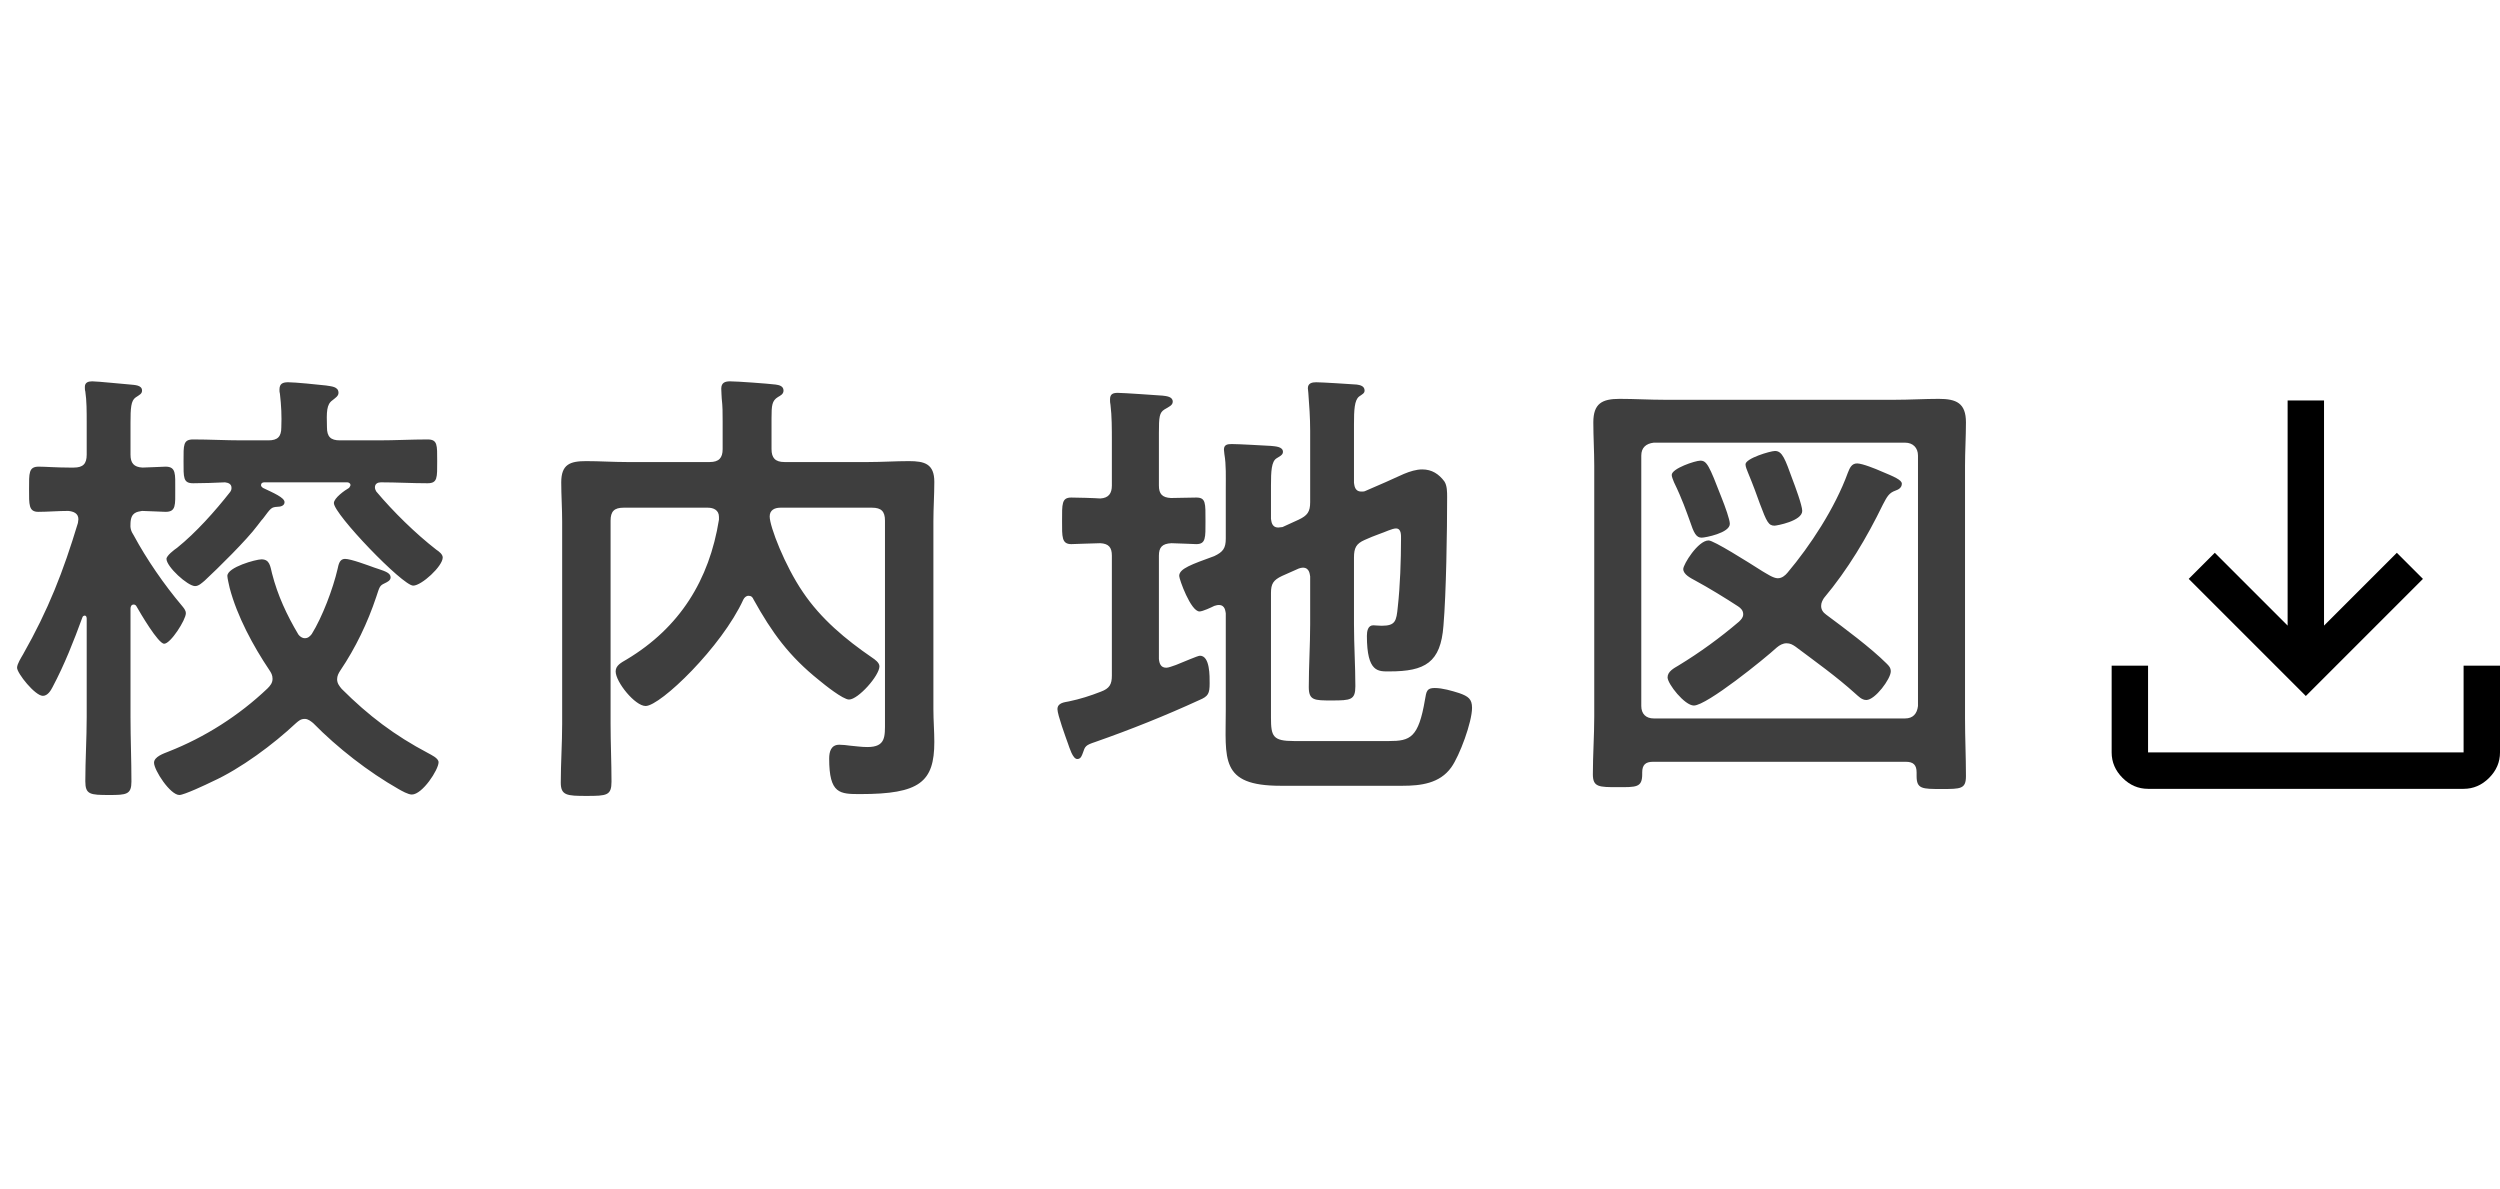 <svg width="206" height="98" viewBox="0 0 206 98" fill="none" xmlns="http://www.w3.org/2000/svg">
<path d="M177 65C176.2 65 175.5 64.7 174.9 64.1C174.3 63.5 174 62.8 174 62V54.85H177V62H203V54.85H206V62C206 62.8 205.7 63.5 205.1 64.1C204.5 64.7 203.8 65 203 65H177ZM190 57.35L180.35 47.7L182.5 45.55L188.5 51.55V33H191.5V51.55L197.5 45.55L199.65 47.7L190 57.35Z" fill="black"/>
<path d="M24.396 59.58C24.624 59.39 24.776 59.238 25.118 59.238C25.384 59.238 25.612 59.428 25.802 59.58C27.816 61.632 30.362 63.608 32.832 65.014C33.098 65.166 33.63 65.47 33.934 65.47C34.808 65.47 36.138 63.418 36.138 62.81C36.138 62.468 35.53 62.202 35.264 62.05C32.528 60.606 30.362 58.972 28.158 56.768C27.968 56.54 27.778 56.312 27.778 55.97C27.778 55.704 27.892 55.476 28.044 55.248C29.298 53.386 30.286 51.334 31.008 49.168C31.274 48.37 31.274 48.256 31.692 48.066C31.92 47.952 32.186 47.838 32.186 47.572C32.186 47.23 31.768 47.078 31.198 46.888L30.856 46.774C30.324 46.584 28.918 46.052 28.424 46.052C27.968 46.052 27.892 46.546 27.816 46.888C27.436 48.522 26.562 50.84 25.688 52.246C25.536 52.436 25.384 52.588 25.118 52.588C24.89 52.588 24.7 52.436 24.586 52.284C23.636 50.688 22.876 49.054 22.42 47.268C22.268 46.66 22.23 46.09 21.546 46.09C21.09 46.09 18.734 46.736 18.734 47.458C18.734 47.648 18.886 48.256 18.924 48.446C19.532 50.764 20.862 53.234 22.192 55.21C22.344 55.438 22.458 55.628 22.458 55.932C22.458 56.274 22.268 56.502 22.04 56.73C19.684 58.972 16.872 60.758 13.87 61.936C13.49 62.088 12.692 62.354 12.692 62.848C12.692 63.456 14.022 65.508 14.782 65.508C15.162 65.508 17.024 64.634 17.48 64.406C19.836 63.342 22.534 61.328 24.396 59.58ZM23.18 35.222C23.18 35.982 22.876 36.286 22.116 36.286H19.912C18.582 36.286 17.252 36.21 15.922 36.21C15.086 36.21 15.124 36.666 15.124 37.996C15.124 39.364 15.086 39.82 15.922 39.82C16.796 39.82 17.67 39.782 18.544 39.744C18.848 39.782 19.076 39.896 19.076 40.2C19.076 40.352 19.038 40.428 18.962 40.542C17.708 42.138 16.15 43.886 14.592 45.14C14.364 45.292 13.718 45.786 13.718 46.052C13.718 46.698 15.466 48.294 16.074 48.294C16.378 48.294 16.644 48.028 16.872 47.838C17.974 46.812 20.33 44.494 21.204 43.316C21.394 43.088 21.508 42.898 21.66 42.746C22.344 41.834 22.344 41.796 22.876 41.758C23.104 41.758 23.446 41.682 23.446 41.378C23.446 40.998 22.534 40.618 21.66 40.2C21.584 40.124 21.508 40.086 21.508 39.972C21.508 39.82 21.622 39.744 21.774 39.744H28.614C28.728 39.744 28.88 39.82 28.88 39.972C28.88 40.048 28.804 40.124 28.766 40.2C28.424 40.39 27.512 41.036 27.512 41.454C27.512 42.366 33.174 48.256 34.048 48.256C34.732 48.256 36.48 46.66 36.48 45.938C36.48 45.672 36.176 45.444 35.948 45.292C34.238 43.962 32.414 42.176 31.008 40.504C30.97 40.428 30.894 40.314 30.894 40.162C30.894 39.858 31.122 39.744 31.388 39.744C32.68 39.744 33.934 39.82 35.226 39.82C36.062 39.82 36.024 39.364 36.024 37.996C36.024 36.666 36.062 36.21 35.226 36.21C33.896 36.21 32.566 36.286 31.198 36.286H28.006C27.246 36.286 26.942 35.982 26.942 35.222C26.904 33.93 26.904 33.322 27.398 32.98C27.626 32.79 27.892 32.638 27.892 32.372C27.892 31.84 27.284 31.84 26.866 31.764C26.182 31.688 24.32 31.498 23.75 31.498C23.294 31.498 23.028 31.612 23.028 32.106C23.028 32.22 23.028 32.334 23.066 32.448C23.18 33.436 23.218 34.272 23.18 35.222ZM11.02 44.114C10.792 43.772 10.716 43.506 10.754 43.088C10.792 42.214 11.286 42.176 11.704 42.1C11.97 42.1 13.452 42.176 13.642 42.176C14.516 42.176 14.44 41.606 14.44 40.314C14.44 39.06 14.516 38.452 13.642 38.452C13.452 38.452 12.046 38.528 11.742 38.528C11.02 38.49 10.754 38.148 10.754 37.464V34.842C10.754 33.626 10.792 33.018 11.172 32.752C11.514 32.524 11.704 32.448 11.704 32.182C11.704 31.726 11.096 31.726 10.754 31.688C10.184 31.65 8.056 31.422 7.6 31.422C7.296 31.422 6.992 31.498 6.992 31.878C6.992 31.992 6.992 32.144 7.03 32.258C7.144 33.018 7.144 33.892 7.144 34.804V37.464C7.144 38.224 6.84 38.528 6.08 38.528H5.7C4.674 38.528 3.724 38.452 3.192 38.452C2.356 38.452 2.394 38.984 2.394 40.314C2.394 41.568 2.356 42.176 3.154 42.176C3.914 42.176 4.788 42.1 5.624 42.1C6.042 42.138 6.46 42.29 6.46 42.784C6.46 42.898 6.422 42.974 6.422 43.088C5.206 47.116 3.99 50.232 1.9 53.918C1.748 54.184 1.406 54.716 1.406 55.02C1.406 55.476 2.888 57.338 3.534 57.338C3.914 57.338 4.18 56.92 4.332 56.616C5.32 54.754 6.08 52.816 6.802 50.84C6.84 50.764 6.916 50.726 6.992 50.726C7.03 50.726 7.144 50.764 7.144 50.954V59.086C7.144 60.872 7.03 62.62 7.03 64.368C7.03 65.47 7.41 65.508 9.006 65.508C10.412 65.508 10.83 65.47 10.83 64.406C10.83 62.62 10.754 60.872 10.754 59.086V50.156C10.754 49.966 10.83 49.814 11.02 49.814C11.134 49.814 11.21 49.89 11.248 49.966C11.552 50.498 13.034 53.044 13.528 53.044C14.06 53.044 15.314 51.068 15.314 50.536C15.314 50.27 15.124 50.08 14.972 49.89C13.528 48.18 12.084 46.09 11.02 44.114ZM62.092 49.396C63.612 52.132 65.018 54.07 67.488 56.046C67.944 56.426 69.464 57.642 69.958 57.642C70.718 57.642 72.466 55.666 72.466 54.906C72.466 54.602 72.086 54.336 71.858 54.184C69.692 52.702 67.64 50.992 66.158 48.788C64.676 46.622 63.422 43.392 63.422 42.556C63.422 42.024 63.84 41.834 64.296 41.834H71.858C72.618 41.834 72.922 42.138 72.922 42.898V59.466C72.922 60.682 72.998 61.556 71.478 61.556C70.946 61.556 70.528 61.48 70.034 61.442C69.768 61.404 69.426 61.366 69.16 61.366C68.476 61.366 68.324 61.936 68.324 62.506C68.324 65.432 69.198 65.432 70.908 65.432C75.772 65.432 76.988 64.444 76.988 61.138C76.988 60.264 76.912 59.352 76.912 58.44V42.936C76.912 41.872 76.988 40.77 76.988 39.706C76.988 38.224 76.19 37.996 74.898 37.996C73.796 37.996 72.656 38.072 71.554 38.072H64.638C63.878 38.072 63.574 37.73 63.574 37.008V34.462C63.574 33.398 63.612 33.018 64.106 32.714C64.296 32.6 64.562 32.486 64.562 32.182C64.562 31.802 64.182 31.726 63.916 31.688C63.308 31.612 60.762 31.422 60.154 31.422C59.736 31.422 59.432 31.536 59.432 32.03C59.432 32.296 59.47 32.676 59.47 32.828C59.546 33.512 59.546 33.968 59.546 34.728V37.008C59.546 37.73 59.242 38.072 58.482 38.072H51.642C50.54 38.072 49.4 37.996 48.298 37.996C46.968 37.996 46.246 38.262 46.246 39.744C46.246 40.808 46.322 41.91 46.322 42.974V59.656C46.322 61.29 46.208 62.886 46.208 64.482C46.208 65.546 46.702 65.584 48.336 65.584C50.008 65.584 50.388 65.546 50.388 64.406C50.388 62.848 50.312 61.252 50.312 59.656V42.898C50.312 42.138 50.616 41.834 51.376 41.834H58.33C58.786 41.834 59.242 42.024 59.242 42.594V42.822C58.444 47.8 56.012 51.714 51.642 54.336C51.186 54.602 50.73 54.83 50.73 55.324C50.73 56.198 52.326 58.174 53.2 58.174C54.416 58.174 59.47 53.31 61.256 49.396C61.332 49.244 61.484 49.092 61.674 49.092C61.902 49.092 62.016 49.206 62.092 49.396ZM90.668 44.76C91.352 44.798 91.618 45.102 91.618 45.786V55.666C91.618 56.388 91.428 56.73 90.706 56.996C89.832 57.338 88.996 57.604 88.084 57.794C87.704 57.87 87.134 57.908 87.134 58.44C87.134 58.896 87.818 60.758 88.008 61.29C88.122 61.594 88.388 62.544 88.768 62.544C89.072 62.544 89.148 62.24 89.224 62.05C89.414 61.48 89.452 61.404 90.25 61.138C93.176 60.112 96.026 58.972 98.838 57.68C99.56 57.376 99.674 57.148 99.674 56.312C99.674 55.742 99.712 54.032 98.876 54.032C98.686 54.032 97.584 54.526 96.9 54.792C96.558 54.906 96.292 55.02 96.102 55.02C95.646 55.02 95.532 54.678 95.494 54.298V45.786C95.494 45.102 95.76 44.798 96.52 44.76C96.938 44.76 98.344 44.836 98.572 44.836C99.37 44.836 99.332 44.304 99.332 42.936C99.332 41.454 99.37 40.998 98.572 40.998C97.85 40.998 97.166 41.036 96.482 41.036C95.76 40.998 95.494 40.694 95.494 40.01V35.678C95.494 34.348 95.532 34.006 95.95 33.74C96.33 33.512 96.634 33.398 96.634 33.094C96.634 32.676 96.102 32.638 95.798 32.6C95.266 32.562 92.568 32.372 92.112 32.372C91.732 32.372 91.466 32.448 91.466 32.904C91.466 33.056 91.466 33.208 91.504 33.36C91.618 34.272 91.618 35.336 91.618 36.362V40.01C91.618 40.656 91.352 41.036 90.668 41.074C90.174 41.036 88.654 40.998 88.274 40.998C87.476 40.998 87.514 41.53 87.514 42.936C87.514 44.228 87.476 44.836 88.274 44.836C88.578 44.836 90.136 44.76 90.668 44.76ZM112.442 44.494C112.86 44.304 113.24 44.152 113.658 44C114.114 43.848 114.722 43.544 115.026 43.544C115.482 43.544 115.444 44.114 115.444 44.418C115.444 46.128 115.368 48.332 115.178 50.004C115.064 51.182 114.988 51.562 113.848 51.562C113.544 51.562 113.316 51.524 113.164 51.524C112.708 51.524 112.632 52.018 112.632 52.398C112.632 55.438 113.582 55.324 114.494 55.324C117.42 55.324 118.712 54.602 118.94 51.562C119.168 48.902 119.244 43.696 119.244 40.96C119.244 40.542 119.244 40.01 119.016 39.668C118.56 39.06 117.99 38.68 117.192 38.68C116.204 38.68 115.14 39.326 114.228 39.706L112.48 40.466C112.404 40.504 112.29 40.504 112.176 40.504C111.606 40.504 111.606 39.972 111.568 39.782V34.956C111.568 33.778 111.606 32.98 111.986 32.676C112.252 32.486 112.442 32.41 112.442 32.182C112.442 31.802 112.062 31.726 111.796 31.688C111.302 31.65 108.908 31.498 108.452 31.498C108.11 31.498 107.768 31.574 107.768 31.992C107.768 32.106 107.806 32.258 107.806 32.372C107.882 33.36 107.958 34.424 107.958 35.488V41.378C107.958 42.176 107.73 42.48 107.008 42.822L105.678 43.43C105.564 43.43 105.45 43.468 105.336 43.468C104.766 43.468 104.766 42.936 104.728 42.746V40.01C104.728 38.832 104.766 38.034 105.184 37.768C105.412 37.616 105.716 37.502 105.716 37.236C105.716 36.78 105.032 36.78 104.728 36.742C104.006 36.704 102.106 36.59 101.498 36.59C101.156 36.59 100.852 36.628 100.852 37.046C100.852 37.16 100.89 37.312 100.89 37.426C101.042 38.3 101.004 39.288 101.004 40.276V44.38C101.004 45.178 100.776 45.482 100.054 45.824C98.192 46.508 97.166 46.85 97.166 47.458C97.166 47.724 98.116 50.384 98.838 50.384C99.104 50.384 99.826 50.042 100.054 49.928C100.206 49.89 100.282 49.852 100.434 49.852C100.966 49.852 100.966 50.384 101.004 50.536V58.478C101.004 62.544 100.472 64.748 105.526 64.748H115.558C117.078 64.748 118.636 64.558 119.586 63.228C120.27 62.278 121.296 59.504 121.296 58.326C121.296 57.604 120.992 57.376 120.232 57.11C119.624 56.92 118.864 56.692 118.218 56.692C117.572 56.692 117.534 56.958 117.42 57.642C116.888 60.796 116.204 61.062 114.456 61.062H106.628C104.88 61.062 104.728 60.682 104.728 59.124V48.864C104.728 48.104 104.918 47.8 105.64 47.458L107.008 46.85C107.122 46.812 107.236 46.774 107.35 46.774C107.92 46.774 107.92 47.344 107.958 47.496V51.448C107.958 53.158 107.844 54.868 107.844 56.616C107.844 57.718 108.3 57.718 109.744 57.718C111.302 57.718 111.682 57.68 111.682 56.54C111.682 54.868 111.568 53.158 111.568 51.448V45.938C111.568 45.14 111.758 44.798 112.442 44.494ZM158.042 58.174C157.966 58.82 157.624 59.2 156.978 59.2H136.268C135.622 59.2 135.242 58.82 135.242 58.174V37.54C135.242 36.894 135.622 36.552 136.268 36.476H156.978C157.624 36.476 158.042 36.894 158.042 37.54V58.174ZM135.318 63.646C135.318 63.038 135.584 62.772 136.192 62.772H157.054C157.662 62.772 157.928 63.038 157.928 63.646V63.95C157.928 65.014 158.384 65.014 159.98 65.014C161.576 65.014 161.994 65.014 161.994 63.95C161.994 62.354 161.918 60.796 161.918 59.2V38.376C161.918 37.198 161.994 35.982 161.994 34.804C161.994 33.208 161.196 32.866 159.752 32.866C158.574 32.866 157.358 32.942 156.142 32.942H137.142C135.926 32.942 134.672 32.866 133.456 32.866C132.012 32.866 131.29 33.246 131.29 34.804C131.29 35.982 131.366 37.198 131.366 38.376V59.048C131.366 60.644 131.252 62.202 131.252 63.798C131.252 64.862 131.746 64.862 133.304 64.862C134.824 64.862 135.318 64.9 135.318 63.798V63.646ZM148.504 42.1C148.504 41.644 147.896 40.01 147.706 39.516C147.098 37.844 146.87 37.16 146.262 37.16C145.882 37.16 143.83 37.768 143.83 38.262C143.83 38.452 143.944 38.718 144.02 38.908C144.476 40.01 144.78 40.846 145.008 41.492C145.578 43.012 145.73 43.316 146.224 43.316C146.376 43.316 148.504 42.936 148.504 42.1ZM142.538 43.164C142.538 42.822 142.158 41.758 141.854 40.998C140.828 38.338 140.638 37.958 140.106 37.958C139.688 37.958 137.75 38.604 137.75 39.136C137.75 39.288 137.864 39.554 137.94 39.744C138.624 41.15 138.966 42.176 139.232 42.898C139.574 43.924 139.764 44.304 140.22 44.304C140.486 44.304 142.538 43.924 142.538 43.164ZM150.29 49.282C152.266 46.926 153.824 44.304 155.154 41.568C155.496 40.922 155.648 40.618 156.18 40.428C156.408 40.352 156.712 40.2 156.712 39.858C156.712 39.554 156.104 39.288 155.002 38.832C154.584 38.642 153.444 38.186 153.026 38.186C152.57 38.186 152.418 38.566 152.266 38.946C151.202 41.872 149.15 44.988 147.288 47.192C147.098 47.42 146.832 47.648 146.49 47.648C146.11 47.648 145.578 47.268 145.236 47.078C143.982 46.28 141.208 44.532 140.79 44.532C139.916 44.532 138.7 46.508 138.7 46.888C138.7 47.344 139.346 47.648 139.688 47.838C140.752 48.408 142.234 49.32 143.222 49.966C143.45 50.118 143.64 50.308 143.64 50.612C143.64 50.878 143.488 51.03 143.298 51.22C141.74 52.55 140.068 53.766 138.32 54.83C137.94 55.058 137.408 55.324 137.408 55.818C137.408 56.35 138.814 58.136 139.574 58.136C140.638 58.136 145.426 54.26 146.414 53.348C146.642 53.158 146.908 53.006 147.212 53.006C147.516 53.006 147.706 53.12 147.934 53.272C149.606 54.526 151.316 55.742 152.874 57.148C153.14 57.376 153.406 57.68 153.786 57.68C154.508 57.68 155.8 55.932 155.8 55.324C155.8 55.02 155.648 54.868 155.458 54.678C154.166 53.386 151.962 51.752 150.48 50.65C150.214 50.46 150.062 50.232 150.062 49.928C150.062 49.662 150.176 49.472 150.29 49.282Z" fill="#3E3E3E"/>
</svg>
